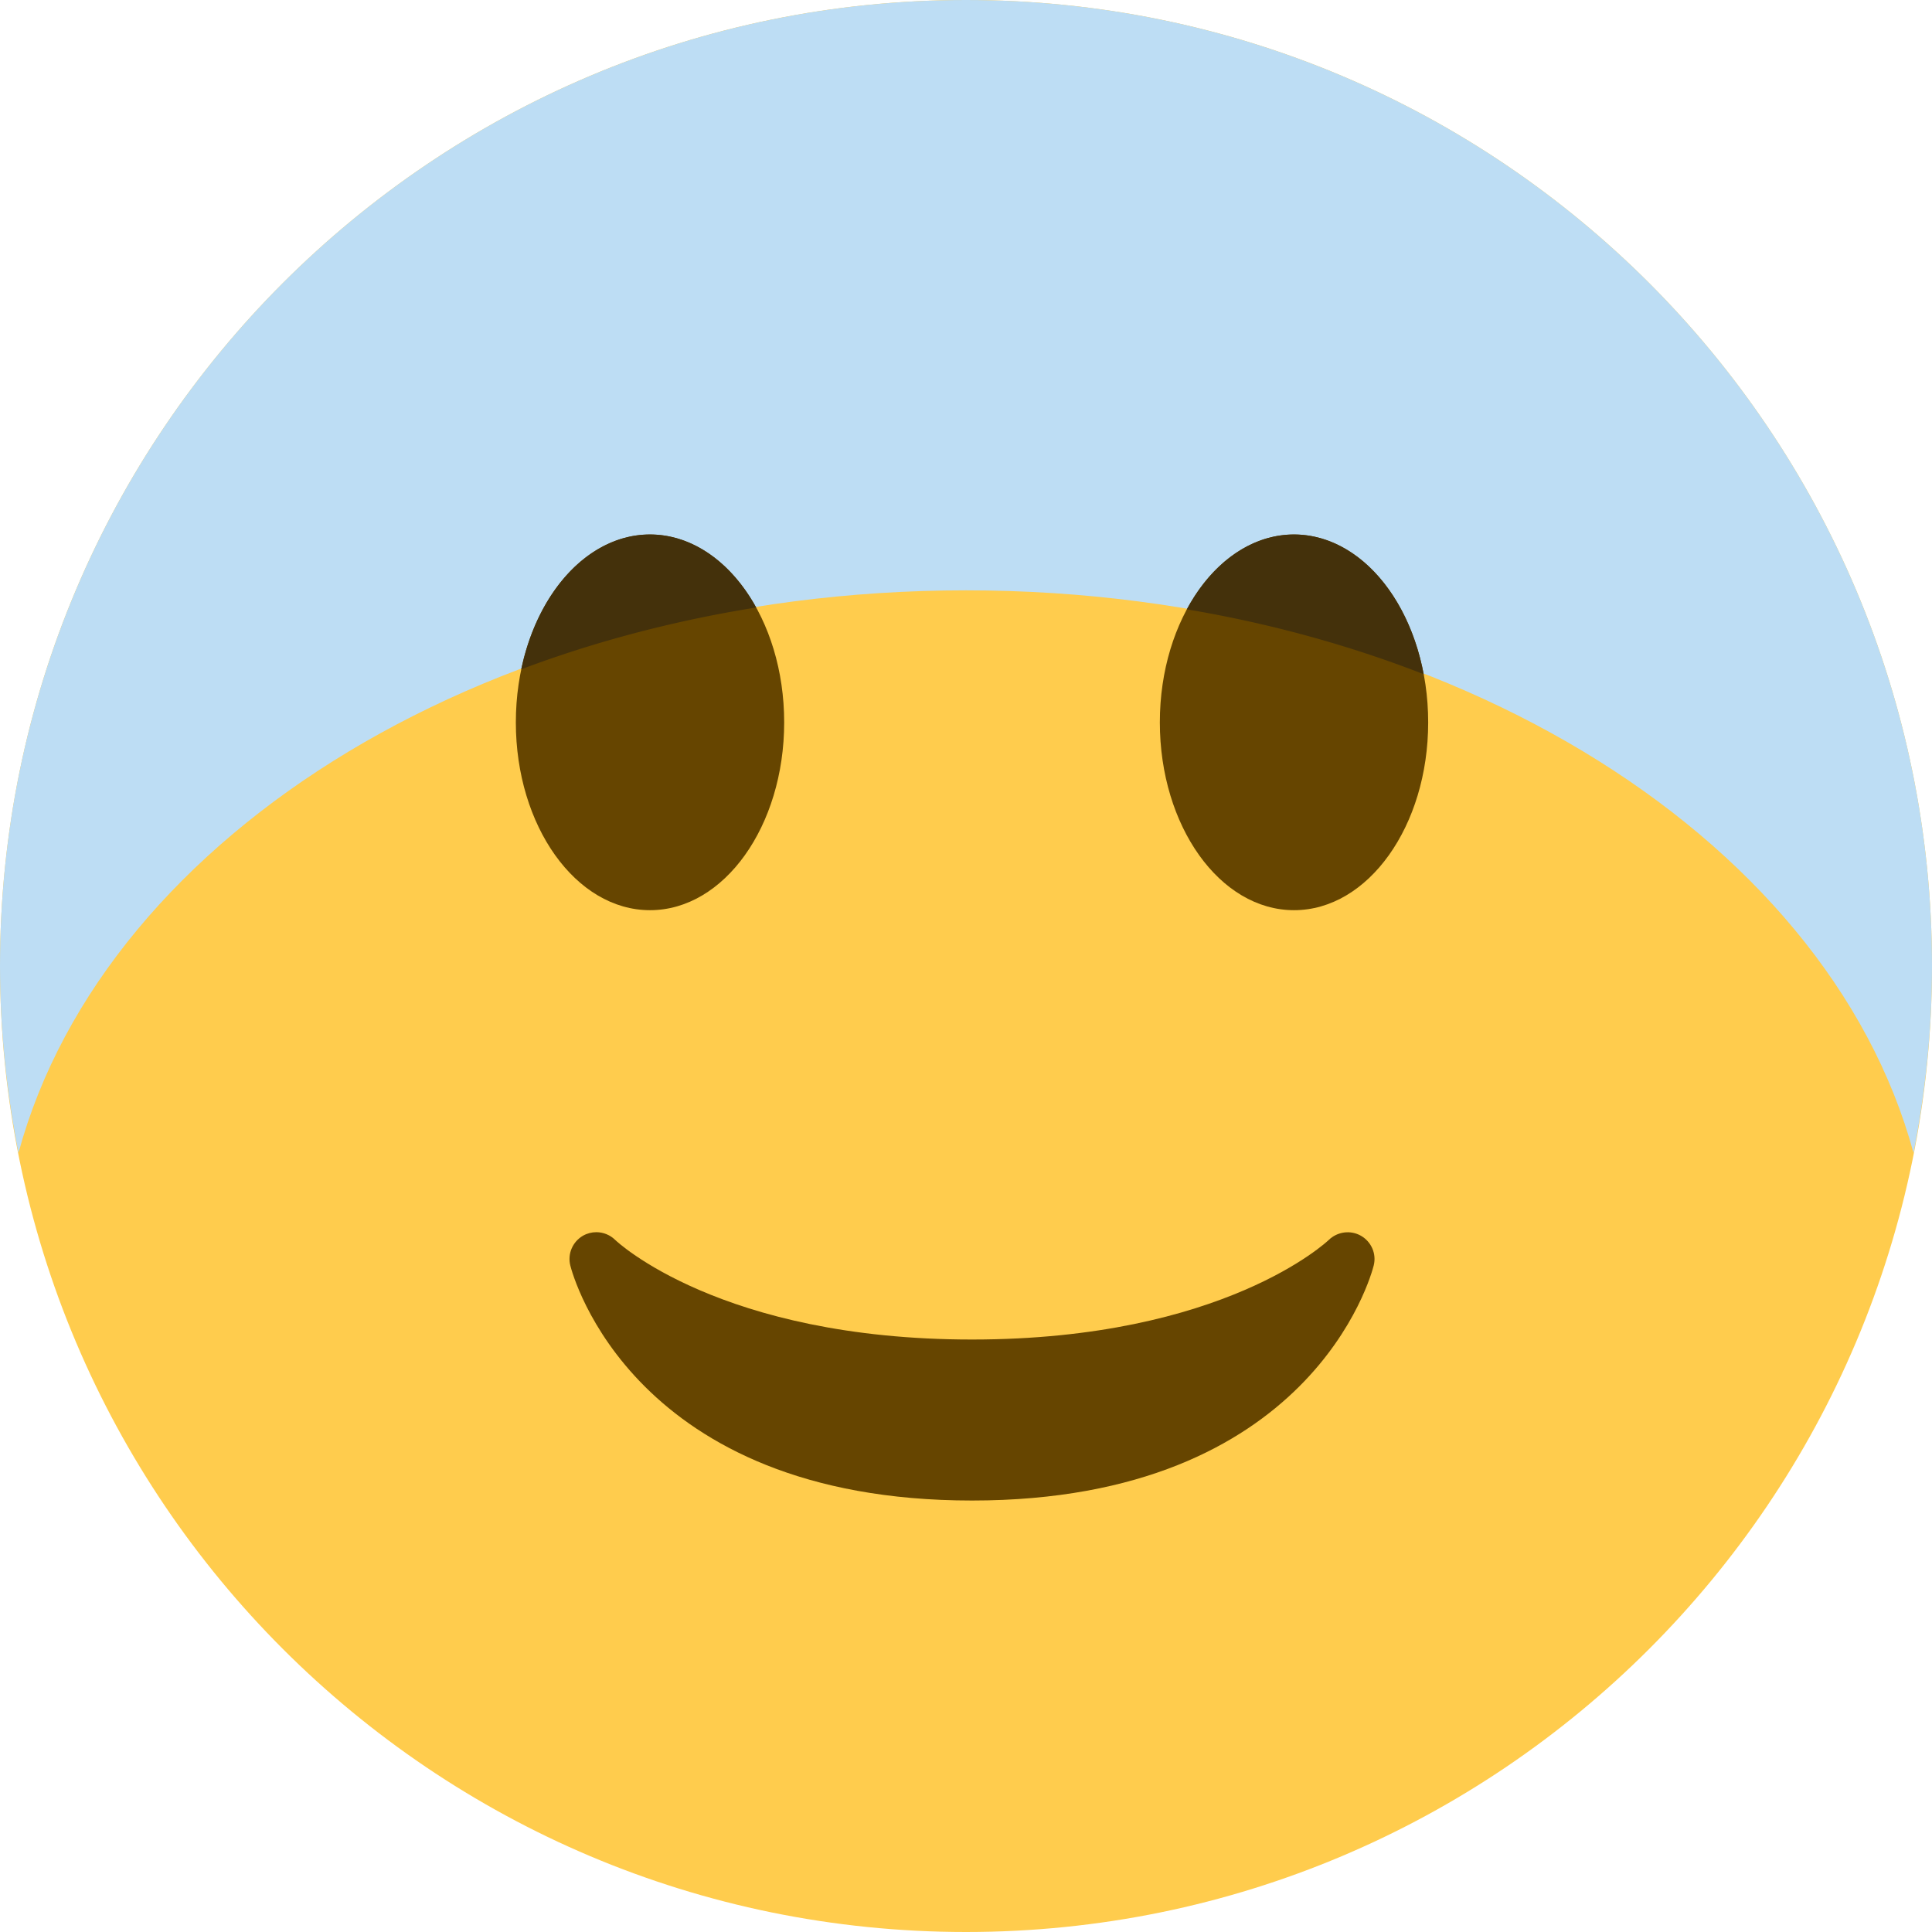 <?xml version="1.0" encoding="UTF-8" standalone="no"?>
<svg
   xmlns:dc="http://purl.org/dc/elements/1.1/"
   xmlns:cc="http://creativecommons.org/ns#"
   xmlns:rdf="http://www.w3.org/1999/02/22-rdf-syntax-ns#"
   xmlns:svg="http://www.w3.org/2000/svg"
   xmlns="http://www.w3.org/2000/svg"
   xmlns:sodipodi="http://sodipodi.sourceforge.net/DTD/sodipodi-0.dtd"
   xmlns:inkscape="http://www.inkscape.org/namespaces/inkscape"
   inkscape:export-ydpi="682.66998"
   inkscape:export-xdpi="682.66998"
   inkscape:export-filename="/Users/JP25309/personal/custom-emoji/emojis/slightly_smiling_fearful.png"
   inkscape:version="1.0 (4035a4f, 2020-05-01)"
   sodipodi:docname="slightly_smiling_fearful.svg"
   id="svg843"
   version="1.1"
   viewBox="0 0 36 36">
  <defs
     id="defs847" />
  <sodipodi:namedview
     inkscape:current-layer="svg843"
     inkscape:window-maximized="1"
     inkscape:window-y="23"
     inkscape:window-x="0"
     inkscape:cy="0.036644194"
     inkscape:cx="31.991796"
     inkscape:zoom="3.2851003"
     showgrid="false"
     id="namedview845"
     inkscape:window-height="1035"
     inkscape:window-width="1920"
     inkscape:pageshadow="2"
     inkscape:pageopacity="0"
     guidetolerance="10"
     gridtolerance="10"
     objecttolerance="10"
     borderopacity="1"
     bordercolor="#666666"
     pagecolor="#ffffff" />
  <path
     id="path833"
     d="M36 18c0 9.941-8.059 18-18 18-9.94 0-18-8.059-18-18C0 8.06 8.06 0 18 0c9.941 0 18 8.06 18 18"
     fill="#FFCC4D" />
  <path
     id="path835"
     d="M18 11c8.749 0 16.033 4.509 17.656 10.484.222-1.128.344-2.292.344-3.484 0-9.94-8.059-18-18-18C8.06 0 0 8.06 0 18c0 1.192.123 2.356.344 3.484C1.967 15.509 9.252 11 18 11z"
     fill="#BDDDF4" />
  <path
     id="path853"
     d="m 10.627,23.581 c 0.045,0.179 1.168,4.379 7.485,4.379 6.318,0 7.44,-4.2 7.485,-4.379 0.055,-0.217 -0.043,-0.442 -0.237,-0.554 -0.195,-0.111 -0.439,-0.078 -0.6,0.077 -0.019,0.019 -1.954,1.856 -6.648,1.856 -4.694,0 -6.63,-1.837 -6.648,-1.855 -0.096,-0.095 -0.224,-0.145 -0.352,-0.145 -0.084,0 -0.169,0.021 -0.246,0.064 -0.196,0.112 -0.294,0.339 -0.239,0.557 z"
     fill="#664500" />
  <ellipse
     id="ellipse855"
     ry="3.5"
     rx="2.5"
     cy="13.46"
     cx="12.112"
     fill="#664500" />
  <ellipse
     id="ellipse857"
     ry="3.5"
     rx="2.5"
     cy="13.46"
     cx="24.112"
     fill="#664500" />
  <path
     d="M 12.111 9.959 A 2.5 3.5 0 0 0 9.713 12.471 C 11.079 11.957 12.546 11.568 14.09 11.32 A 2.5 3.5 0 0 0 12.111 9.959 z M 24.111 9.959 A 2.5 3.5 0 0 0 22.115 11.354 C 23.674 11.617 25.154 12.027 26.527 12.562 A 2.5 3.5 0 0 0 24.111 9.959 z "
     style="mix-blend-mode:normal;fill:#44310b;fill-opacity:1"
     id="path873" />
</svg>
